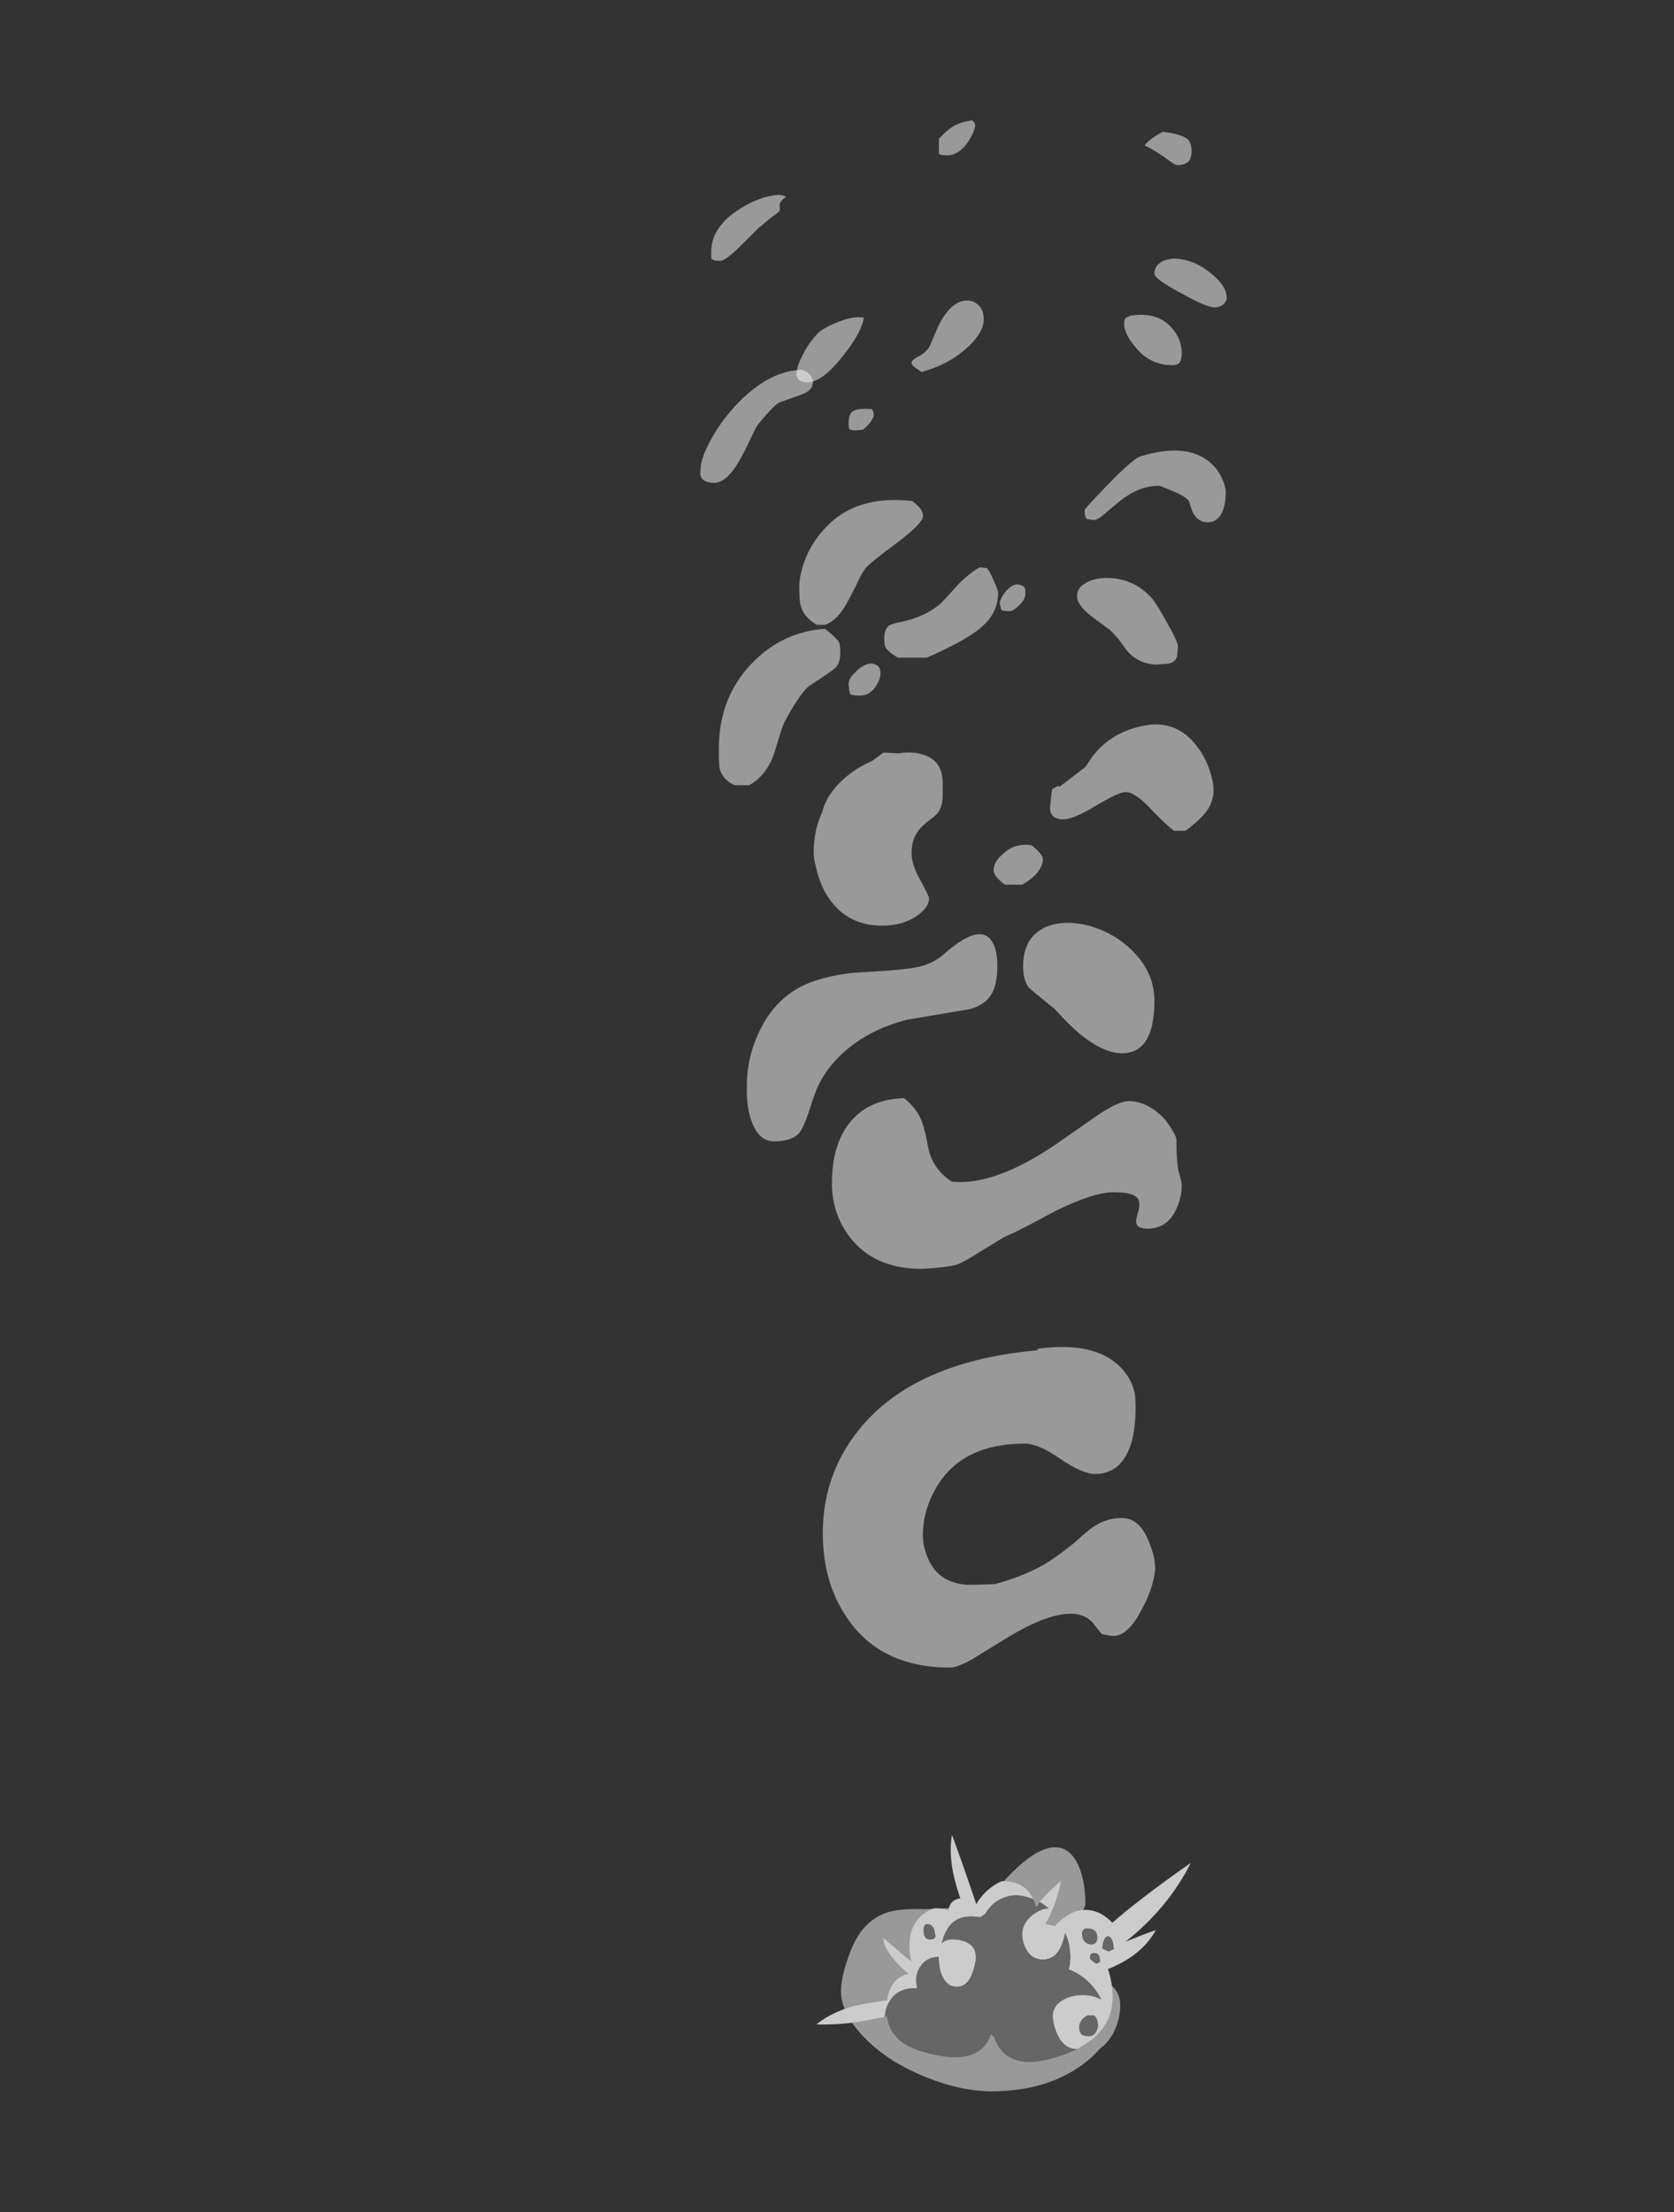 <?xml version="1.0" encoding="UTF-8" standalone="no"?>
<svg xmlns:ffdec="https://www.free-decompiler.com/flash" xmlns:xlink="http://www.w3.org/1999/xlink" ffdec:objectType="frame" height="1019.8px" width="772.1px" xmlns="http://www.w3.org/2000/svg">
  <rect width="100%" height="100%" fill="#333333" stroke="none"/>
  <g transform="matrix(1.0, 0.0, 0.0, 1.0, 461.35, 940.7)">
    <use ffdec:characterId="1813" height="17.25" transform="matrix(7.0, 0.0, 0.0, 7.0, -133.3, -885.2)" width="33.95" xlink:href="#shape0"/>
    <use ffdec:characterId="1812" height="21.35" transform="matrix(7.0, 0.0, 0.0, 7.0, -138.55, -802.1)" width="34.65" xlink:href="#shape1"/>
    <use ffdec:characterId="1811" height="23.6" transform="matrix(7.0, 0.0, 0.0, 7.0, -129.8, -679.15)" width="32.6" xlink:href="#shape2"/>
    <use ffdec:characterId="1810" height="22.8" transform="matrix(7.0, 0.0, 0.0, 7.0, -116.85, -515.3)" width="28.65" xlink:href="#shape3"/>
    <use ffdec:characterId="1809" height="21.15" transform="matrix(7.0, 0.0, 0.0, 7.0, -81.85, -319.95)" width="21.9" xlink:href="#shape4"/>
    <use ffdec:characterId="1808" height="16.05" transform="matrix(7.0, 0.0, 0.0, 7.0, -73.45, -88.9)" width="18.4" xlink:href="#shape5"/>
    <use ffdec:characterId="1814" height="23.05" transform="matrix(4.088, 0.0, 0.0, 4.552, -84.802, -94.816)" width="42.25" xlink:href="#shape6"/>
  </g>
  <defs>
    <g id="shape0" transform="matrix(1.0, 0.0, 0.0, 1.0, 17.85, 28.2)">
      <path d="M13.55 -26.95 Q13.8 -26.7 13.8 -26.15 13.8 -25.8 13.65 -25.55 13.4 -25.25 12.85 -25.25 12.7 -25.25 12.05 -25.75 11.25 -26.3 10.7 -26.55 11.05 -27.0 11.9 -27.45 13.15 -27.3 13.55 -26.95 M15.05 -18.15 Q16.1 -17.3 16.1 -16.6 16.15 -16.45 16.05 -16.3 15.95 -16.0 15.5 -15.9 15.0 -15.75 13.15 -16.8 11.35 -17.75 11.35 -18.1 11.35 -18.55 11.7 -18.8 12.0 -19.05 12.65 -19.1 13.95 -19.05 15.05 -18.15 M-0.45 -27.85 Q-0.55 -27.35 -0.95 -26.75 -1.55 -25.9 -2.3 -25.9 -2.75 -25.9 -2.85 -26.0 L-2.85 -27.0 Q-2.25 -27.6 -2.0 -27.75 -1.45 -28.1 -0.65 -28.2 L-0.5 -28.05 -0.45 -27.85 M-7.8 -15.2 Q-7.95 -14.2 -9.2 -12.65 -10.55 -10.95 -11.5 -10.95 -12.1 -10.95 -12.2 -11.3 -12.3 -11.45 -12.2 -11.65 -12.2 -12.05 -11.8 -12.8 -11.45 -13.5 -10.9 -14.1 -10.55 -14.5 -9.55 -14.9 -8.45 -15.35 -7.8 -15.2 M-12.95 -23.15 Q-13.35 -22.85 -13.35 -22.6 -13.3 -22.4 -13.35 -22.25 -13.4 -22.15 -13.9 -21.8 L-14.75 -21.1 -15.85 -20.0 Q-16.9 -18.95 -17.25 -18.95 -17.75 -18.95 -17.85 -19.1 L-17.85 -19.55 Q-17.85 -21.1 -16.15 -22.25 -14.75 -23.2 -13.4 -23.3 -12.95 -23.25 -12.95 -23.15" fill="#ffffff" fill-opacity="0.498" fill-rule="evenodd" stroke="none"/>
    </g>
    <g id="shape1" transform="matrix(1.0, 0.0, 0.0, 1.0, 18.6, 27.9)">
      <path d="M13.0 -23.8 Q12.85 -23.65 12.55 -23.65 11.0 -23.65 10.05 -24.9 9.7 -25.3 9.5 -25.75 9.35 -26.15 9.35 -26.3 9.35 -26.65 9.45 -26.75 L9.75 -26.9 Q11.5 -27.2 12.45 -26.15 13.15 -25.4 13.15 -24.45 13.15 -24.0 13.0 -23.8 M12.7 -15.3 L11.7 -15.7 Q10.35 -15.75 8.95 -14.6 L8.0 -13.8 Q7.6 -13.45 7.35 -13.45 L6.95 -13.5 6.85 -13.55 6.8 -13.7 Q6.75 -13.8 6.75 -14.1 6.75 -14.2 8.3 -15.8 9.95 -17.5 10.45 -17.65 13.4 -18.55 14.95 -17.3 15.5 -16.85 15.8 -16.2 16.05 -15.65 16.05 -15.25 16.05 -14.55 15.85 -14.05 15.55 -13.3 14.85 -13.3 14.25 -13.3 13.9 -13.9 13.75 -14.25 13.65 -14.65 13.5 -14.95 12.7 -15.3 M2.8 -9.0 Q2.85 -8.9 2.85 -8.6 2.85 -8.2 2.4 -7.8 2.05 -7.45 1.8 -7.45 1.3 -7.45 1.25 -7.55 L1.15 -8.0 Q1.3 -8.5 1.65 -8.85 2.15 -9.4 2.7 -9.1 L2.8 -9.0 M-0.15 -27.5 Q0.1 -27.2 0.1 -26.65 0.1 -25.75 -1.1 -24.7 -2.3 -23.65 -4.0 -23.2 L-4.5 -23.55 Q-4.65 -23.7 -4.65 -23.8 -4.65 -24.0 -4.15 -24.25 -3.55 -24.55 -3.35 -25.15 L-3.05 -25.85 Q-2.85 -26.35 -2.6 -26.75 -1.8 -28.0 -0.85 -27.9 -0.45 -27.85 -0.15 -27.5 M-11.15 -22.55 Q-11.15 -22.05 -11.7 -21.8 -12.05 -21.65 -13.35 -21.2 -13.65 -21.05 -14.25 -20.35 -14.8 -19.75 -14.95 -19.45 -15.7 -17.85 -16.0 -17.35 -16.85 -15.9 -17.65 -15.9 -18.4 -15.9 -18.55 -16.35 -18.6 -16.55 -18.55 -16.8 -18.55 -17.45 -18.0 -18.5 -17.45 -19.6 -16.55 -20.65 -14.3 -23.25 -11.9 -23.35 -11.5 -23.25 -11.3 -22.95 -11.15 -22.75 -11.15 -22.55 M-7.25 -20.75 L-7.2 -20.65 Q-7.15 -20.6 -7.15 -20.3 -7.15 -20.25 -7.35 -19.9 -7.65 -19.55 -7.85 -19.4 L-8.4 -19.35 -8.7 -19.4 Q-8.8 -19.45 -8.8 -19.75 -8.8 -20.35 -8.6 -20.55 -8.3 -20.85 -7.25 -20.75 M-12.05 -9.05 Q-12.05 -9.8 -11.7 -10.75 -11.3 -11.85 -10.5 -12.75 -8.45 -15.15 -4.6 -14.7 -4.15 -14.35 -4.0 -14.1 -3.9 -13.9 -3.9 -13.7 -3.9 -13.25 -5.55 -12.0 -7.5 -10.55 -7.7 -10.25 -8.0 -9.85 -8.3 -9.15 L-8.85 -8.1 Q-9.5 -6.85 -10.35 -6.55 L-10.9 -6.55 Q-11.75 -7.05 -11.95 -7.8 -12.05 -8.05 -12.05 -9.05" fill="#ffffff" fill-opacity="0.498" fill-rule="evenodd" stroke="none"/>
    </g>
    <g id="shape2" transform="matrix(1.0, 0.0, 0.0, 1.0, 17.35, 26.85)">
      <path d="M12.9 -21.65 L12.85 -21.0 Q12.75 -20.6 12.25 -20.5 L11.5 -20.45 Q10.35 -20.45 9.55 -21.35 L9.0 -22.1 Q8.65 -22.5 8.45 -22.7 L7.1 -23.7 Q6.25 -24.4 6.25 -24.95 6.25 -25.5 6.8 -25.8 7.25 -26.1 8.05 -26.15 9.85 -26.2 11.05 -24.95 11.35 -24.7 12.1 -23.35 12.9 -21.95 12.9 -21.65 M0.75 -26.0 Q1.05 -25.35 1.05 -25.15 1.05 -23.9 0.05 -23.0 -0.9 -22.1 -3.65 -20.9 L-5.55 -20.9 Q-6.25 -21.3 -6.4 -21.65 -6.45 -21.75 -6.45 -22.2 -6.45 -22.75 -6.15 -23.0 -5.95 -23.15 -5.35 -23.25 -3.7 -23.6 -2.7 -24.5 -2.4 -24.8 -1.6 -25.7 -0.75 -26.55 -0.15 -26.85 L0.3 -26.8 Q0.45 -26.7 0.75 -26.0 M10.55 -16.4 Q12.8 -16.9 14.2 -15.0 14.7 -14.35 15.0 -13.45 15.25 -12.7 15.25 -12.2 15.25 -11.45 14.8 -10.8 14.35 -10.2 13.4 -9.5 L12.65 -9.5 Q12.25 -9.75 11.05 -11.0 10.05 -12.05 9.45 -12.05 9.0 -12.05 7.5 -11.15 6.0 -10.25 5.35 -10.25 4.65 -10.25 4.5 -10.75 4.45 -11.0 4.5 -11.3 L4.55 -11.8 4.6 -12.2 4.7 -12.3 5.0 -12.45 5.1 -12.4 6.15 -13.2 6.8 -13.7 7.2 -14.3 Q8.4 -15.95 10.55 -16.4 M3.9 -7.9 Q4.0 -7.75 4.0 -7.65 4.0 -6.75 2.65 -5.95 L1.5 -5.95 Q0.75 -6.5 0.75 -6.9 0.75 -7.45 1.4 -8.0 2.15 -8.7 3.25 -8.55 3.7 -8.2 3.9 -7.9 M-9.45 -21.95 Q-9.35 -21.8 -9.35 -21.2 -9.35 -20.5 -9.7 -20.2 -9.85 -20.05 -11.3 -19.1 -11.85 -18.8 -12.95 -16.8 -13.15 -16.45 -13.35 -15.75 L-13.7 -14.6 Q-14.2 -13.15 -15.35 -12.5 L-16.3 -12.5 Q-17.1 -12.85 -17.3 -13.6 -17.35 -13.85 -17.35 -14.9 -17.35 -18.25 -15.2 -20.5 -13.2 -22.6 -10.35 -22.8 -9.6 -22.2 -9.45 -21.95 M-7.05 -18.95 Q-7.45 -18.4 -8.05 -18.4 -8.55 -18.4 -8.7 -18.5 L-8.75 -18.7 -8.8 -19.15 Q-8.8 -19.5 -8.45 -19.85 -8.15 -20.2 -7.75 -20.4 -7.3 -20.6 -7.05 -20.45 -6.7 -20.35 -6.7 -19.85 -6.7 -19.45 -7.05 -18.95 M-3.85 -14.5 Q-2.6 -14.1 -2.6 -12.65 L-2.6 -11.85 Q-2.6 -11.15 -2.9 -10.7 -3.05 -10.5 -3.6 -10.1 -4.1 -9.7 -4.3 -9.35 -4.65 -8.85 -4.65 -8.0 -4.65 -7.25 -4.05 -6.2 -3.5 -5.2 -3.5 -5.05 -3.5 -4.45 -4.3 -3.9 -5.2 -3.25 -6.6 -3.25 -9.1 -3.25 -10.35 -5.45 -10.75 -6.2 -10.95 -7.1 -11.1 -7.7 -11.1 -8.05 -11.1 -9.55 -10.55 -10.7 -10.3 -11.75 -9.35 -12.7 -8.5 -13.55 -7.25 -14.1 L-6.5 -14.65 -5.5 -14.6 Q-4.55 -14.75 -3.85 -14.5" fill="#ffffff" fill-opacity="0.498" fill-rule="evenodd" stroke="none"/>
    </g>
    <g id="shape3" transform="matrix(1.0, 0.0, 0.0, 1.0, 15.5, 25.3)">
      <path d="M10.0 -23.35 Q11.35 -21.95 11.35 -20.15 11.35 -16.7 9.2 -16.7 8.0 -16.7 6.4 -18.0 5.6 -18.7 4.8 -19.6 3.2 -20.9 3.1 -21.0 2.7 -21.45 2.7 -22.45 2.7 -24.25 4.05 -24.95 5.3 -25.55 7.05 -25.1 8.8 -24.6 10.0 -23.35 M1.0 -22.45 Q1.0 -21.4 0.7 -20.75 0.2 -19.75 -1.15 -19.55 L-5.0 -18.9 Q-7.1 -18.35 -8.6 -17.2 -9.9 -16.2 -10.6 -14.95 -11.0 -14.25 -11.4 -12.9 -11.75 -11.85 -12.05 -11.45 -12.55 -10.9 -13.7 -10.9 -14.9 -10.9 -15.35 -12.75 -15.55 -13.65 -15.5 -14.6 -15.5 -16.6 -14.55 -18.4 -13.4 -20.65 -11.1 -21.45 -9.9 -21.85 -8.5 -22.0 L-6.15 -22.15 Q-4.85 -22.25 -4.15 -22.4 -3.15 -22.65 -2.5 -23.25 -0.45 -25.05 0.4 -24.35 1.0 -23.85 1.0 -22.45 M9.65 -13.55 Q10.85 -13.55 11.95 -12.45 12.3 -12.05 12.55 -11.6 12.8 -11.2 12.8 -11.0 12.8 -9.55 12.95 -8.9 13.15 -8.25 13.15 -8.0 13.15 -7.1 12.7 -6.25 12.1 -5.15 10.9 -5.15 10.2 -5.15 10.15 -5.55 10.1 -5.65 10.3 -6.35 10.45 -6.95 10.2 -7.2 9.85 -7.55 8.65 -7.55 7.35 -7.55 4.8 -6.3 2.3 -4.95 1.9 -4.8 1.5 -4.65 0.8 -4.2 L-0.35 -3.5 -1.0 -3.1 Q-1.4 -2.9 -1.6 -2.8 -2.25 -2.6 -3.95 -2.5 -7.2 -2.5 -8.8 -4.7 -9.9 -6.2 -9.9 -8.15 -9.9 -10.15 -9.15 -11.5 -7.95 -13.65 -5.15 -13.75 -4.4 -13.15 -4.05 -12.4 -3.85 -11.95 -3.65 -11.0 -3.5 -10.05 -3.25 -9.6 -2.85 -8.8 -2.0 -8.25 0.8 -7.95 4.85 -10.7 L7.65 -12.65 Q9.0 -13.55 9.65 -13.55" fill="#ffffff" fill-opacity="0.498" fill-rule="evenodd" stroke="none"/>
    </g>
    <g id="shape4" transform="matrix(1.0, 0.0, 0.0, 1.0, 10.5, 21.95)">
      <path d="M3.65 -21.8 Q7.35 -22.3 9.05 -20.65 10.1 -19.6 10.1 -18.3 10.15 -17.0 9.9 -15.85 9.3 -13.55 7.45 -13.55 6.6 -13.55 5.15 -14.55 3.7 -15.55 2.8 -15.55 -1.3 -15.55 -3.0 -12.7 -3.85 -11.25 -3.9 -9.75 -3.95 -8.8 -3.55 -7.95 -2.8 -6.25 -0.7 -6.25 L0.85 -6.3 Q2.7 -6.8 4.1 -7.6 5.0 -8.15 6.05 -9.0 7.1 -9.95 7.45 -10.15 8.25 -10.65 9.2 -10.65 10.4 -10.65 11.0 -9.05 11.4 -8.1 11.4 -7.35 11.4 -6.95 11.2 -6.25 10.95 -5.4 10.55 -4.7 9.55 -2.7 8.45 -2.9 L7.9 -3.0 Q7.8 -3.1 7.6 -3.35 L7.25 -3.8 Q6.7 -4.35 5.85 -4.35 4.15 -4.35 1.3 -2.55 -0.1 -1.7 -0.65 -1.35 -1.65 -0.8 -2.1 -0.8 -6.65 -0.8 -8.85 -4.0 -10.5 -6.35 -10.5 -9.65 -10.5 -13.8 -7.75 -16.9 -4.1 -21.0 3.65 -21.7 L3.65 -21.8" fill="#ffffff" fill-opacity="0.498" fill-rule="evenodd" stroke="none"/>
    </g>
    <g id="shape5" transform="matrix(1.0, 0.0, 0.0, 1.0, 9.3, 15.8)">
      <path d="M5.8 -10.4 Q5.0 -9.35 4.1 -8.6 3.85 -8.5 3.1 -8.55 L2.1 -8.65 Q-0.85 -8.65 -1.75 -7.15 -2.05 -6.65 -2.1 -6.1 L-2.1 -5.65 Q-2.1 -4.95 -1.45 -4.3 -0.7 -3.55 0.45 -3.55 1.1 -3.55 2.95 -5.0 4.25 -6.05 4.95 -6.35 5.2 -6.6 5.55 -6.75 6.35 -7.2 7.15 -7.15 8.0 -7.15 8.55 -6.7 9.1 -6.2 9.1 -5.4 9.1 -4.5 8.65 -3.6 8.3 -2.95 7.75 -2.55 7.45 -2.2 7.05 -1.85 4.55 0.25 0.6 0.25 -0.9 0.25 -2.65 -0.3 -4.35 -0.85 -5.85 -1.75 -7.4 -2.75 -8.3 -3.9 -9.3 -5.15 -9.3 -6.35 -9.3 -7.1 -8.95 -8.2 -8.6 -9.3 -8.2 -9.95 -7.45 -11.15 -6.2 -11.55 -5.35 -11.8 -3.75 -11.75 L-1.25 -11.85 Q0.1 -12.05 0.9 -13.0 4.05 -16.7 5.65 -15.55 6.25 -15.1 6.55 -14.05 6.8 -13.15 6.8 -12.15 6.8 -11.65 5.8 -10.4" fill="#ffffff" fill-opacity="0.498" fill-rule="evenodd" stroke="none"/>
    </g>
    <g id="shape6" transform="matrix(1.0, 0.0, 0.0, 1.0, 27.7, 21.3)">
      <path d="M5.8 -9.7 L5.85 -9.75 5.8 -10.15 Q5.7 -10.7 5.45 -10.9 5.25 -11.1 5.05 -10.95 4.8 -10.85 4.7 -10.5 4.55 -10.15 4.6 -9.75 L5.3 -9.5 Q5.45 -9.55 5.65 -9.65 L5.8 -9.7 M-2.5 -14.5 Q-1.4 -15.7 -0.1 -16.6 -0.45 -15.0 -1.15 -13.55 -1.4 -13.0 -1.75 -12.45 L-1.85 -12.25 -1.5 -12.2 -0.8 -12.05 -0.45 -12.4 0.1 -12.8 Q0.85 -13.3 1.55 -13.55 3.55 -14.05 5.2 -12.8 L5.7 -12.4 Q6.85 -13.3 8.05 -14.15 11.3 -16.45 14.55 -18.45 11.95 -13.85 7.15 -10.45 8.85 -11.1 10.6 -11.65 9.0 -9.05 5.2 -7.7 6.25 -4.7 5.2 -2.6 4.55 -1.4 3.3 -0.5 2.6 -0.05 1.75 0.4 L1.7 0.4 Q0.25 0.4 -0.5 -1.05 -0.9 -1.8 -1.0 -2.6 -1.2 -3.65 -0.25 -4.35 0.6 -4.95 1.95 -5.05 3.3 -5.15 4.35 -4.65 L4.45 -4.6 4.15 -5.1 Q2.9 -6.95 0.65 -7.7 L0.75 -7.65 Q1.1 -8.6 0.8 -10.15 0.7 -10.7 0.35 -11.35 0.25 -10.8 0.05 -10.3 -0.6 -8.65 -2.2 -8.65 -3.45 -8.7 -4.05 -9.75 -4.4 -10.3 -4.45 -10.9 -4.6 -11.8 -3.95 -12.6 -3.35 -13.3 -2.4 -13.65 -1.95 -13.85 -1.5 -13.85 -1.95 -14.2 -2.5 -14.5 M-20.0 -2.85 L-21.2 -2.65 Q-24.55 -2.0 -27.7 -2.1 -25.6 -3.6 -22.5 -4.15 L-19.7 -4.55 -19.65 -4.9 Q-19.2 -6.85 -17.3 -7.2 L-17.85 -7.65 Q-20.1 -9.5 -20.15 -10.85 L-17.0 -8.45 Q-17.15 -9.0 -17.2 -9.7 -17.35 -12.9 -14.4 -13.85 -13.6 -13.9 -12.8 -13.65 -12.65 -14.65 -11.6 -14.85 L-11.45 -14.8 -11.9 -16.1 Q-12.85 -19.0 -12.4 -21.3 -11.0 -17.85 -9.65 -14.25 L-9.55 -14.45 Q-8.45 -15.95 -6.8 -16.6 -4.2 -16.65 -3.25 -14.8 L-3.75 -14.95 Q-5.5 -15.45 -6.9 -14.8 -7.95 -14.35 -8.65 -13.3 L-9.2 -12.95 Q-12.0 -13.4 -13.05 -11.55 -13.4 -11.0 -13.55 -10.3 -13.15 -10.7 -12.4 -10.7 -11.15 -10.7 -10.45 -10.25 -9.85 -9.9 -9.75 -9.25 -9.6 -8.55 -10.05 -7.4 -10.6 -5.9 -11.85 -5.9 -12.8 -5.9 -13.35 -6.75 -13.65 -7.2 -13.75 -7.65 -13.9 -8.45 -13.9 -8.95 -15.25 -8.9 -15.9 -8.05 -16.6 -7.25 -16.4 -6.1 L-16.35 -5.75 Q-18.25 -5.85 -19.2 -4.75 -19.7 -4.2 -19.9 -3.45 L-20.0 -2.85 M2.2 -2.5 Q1.9 -2.1 1.95 -1.75 1.95 -1.5 2.05 -1.3 2.25 -0.9 3.0 -0.9 3.6 -0.9 3.9 -1.4 4.15 -1.85 4.05 -2.25 3.95 -2.85 3.6 -3.0 L2.85 -3.0 Q2.45 -2.8 2.2 -2.5 M4.25 -8.4 L4.3 -8.4 4.25 -8.8 Q4.15 -9.35 3.65 -9.3 3.1 -9.35 3.2 -8.75 L3.35 -8.6 3.85 -8.25 Q3.95 -8.25 4.1 -8.35 L4.25 -8.4 M3.6 -11.65 Q3.3 -11.8 3.0 -11.8 2.65 -11.85 2.45 -11.7 2.25 -11.5 2.3 -11.15 2.3 -10.9 2.45 -10.65 2.7 -10.25 3.3 -10.2 4.1 -10.2 3.95 -11.15 3.9 -11.45 3.6 -11.65 M-14.4 -10.8 L-14.3 -10.9 -14.25 -11.0 -14.35 -11.45 Q-14.4 -11.85 -14.65 -12.05 -14.85 -12.25 -15.1 -12.25 -15.35 -12.3 -15.5 -12.1 -15.65 -11.85 -15.6 -11.5 -15.6 -11.25 -15.5 -11.05 -15.35 -10.7 -14.85 -10.7 -14.55 -10.7 -14.4 -10.8" fill="#cccccc" fill-rule="evenodd" stroke="none"/>
      <path d="M5.8 -9.7 L5.65 -9.65 Q5.45 -9.55 5.3 -9.5 L4.6 -9.75 Q4.55 -10.15 4.7 -10.5 4.8 -10.85 5.05 -10.95 5.25 -11.1 5.45 -10.9 5.7 -10.7 5.8 -10.15 L5.85 -9.75 5.8 -9.7 M-2.5 -14.5 Q-1.95 -14.2 -1.5 -13.85 -1.95 -13.85 -2.4 -13.65 -3.35 -13.3 -3.95 -12.6 -4.6 -11.8 -4.45 -10.9 -4.4 -10.3 -4.05 -9.75 -3.45 -8.7 -2.2 -8.65 -0.6 -8.65 0.05 -10.3 0.25 -10.8 0.35 -11.35 0.7 -10.7 0.8 -10.15 1.1 -8.6 0.75 -7.65 L0.65 -7.7 Q2.9 -6.95 4.15 -5.1 L4.45 -4.6 4.35 -4.65 Q3.3 -5.15 1.95 -5.05 0.6 -4.95 -0.25 -4.35 -1.2 -3.65 -1.0 -2.6 -0.9 -1.8 -0.5 -1.05 0.25 0.4 1.7 0.4 L1.75 0.4 Q0.7 0.85 -0.55 1.2 -6.2 2.85 -7.65 -0.8 L-8.0 -1.1 Q-9.35 2.4 -15.8 0.65 L-16.05 0.6 Q-16.75 0.35 -17.35 0.1 L-17.8 -0.15 -17.85 -0.15 -18.4 -0.55 -18.85 -1.0 Q-19.6 -1.8 -19.75 -2.95 L-20.0 -2.85 -19.9 -3.45 Q-19.7 -4.2 -19.2 -4.75 -18.25 -5.85 -16.35 -5.75 L-16.4 -6.1 Q-16.6 -7.25 -15.9 -8.05 -15.25 -8.9 -13.9 -8.95 -13.9 -8.45 -13.75 -7.65 -13.65 -7.2 -13.35 -6.75 -12.8 -5.9 -11.85 -5.9 -10.6 -5.9 -10.05 -7.4 -9.6 -8.55 -9.75 -9.25 -9.85 -9.9 -10.45 -10.25 -11.15 -10.7 -12.4 -10.7 -13.15 -10.7 -13.55 -10.3 -13.4 -11.0 -13.05 -11.55 -12.0 -13.4 -9.2 -12.95 L-8.65 -13.3 Q-7.95 -14.35 -6.9 -14.8 -5.5 -15.45 -3.75 -14.95 L-3.25 -14.8 Q-3.05 -14.45 -2.9 -13.95 L-2.7 -14.2 -2.5 -14.5 M3.6 -11.65 Q3.9 -11.45 3.95 -11.15 4.1 -10.2 3.3 -10.2 2.7 -10.25 2.45 -10.65 2.3 -10.9 2.3 -11.15 2.25 -11.5 2.45 -11.7 2.65 -11.85 3.0 -11.8 3.3 -11.8 3.6 -11.65 M4.25 -8.4 L4.1 -8.35 Q3.95 -8.25 3.85 -8.25 L3.35 -8.6 3.2 -8.75 Q3.1 -9.35 3.65 -9.3 4.15 -9.35 4.25 -8.8 L4.3 -8.4 4.25 -8.4 M2.2 -2.5 Q2.45 -2.8 2.85 -3.0 L3.6 -3.0 Q3.95 -2.85 4.05 -2.25 4.15 -1.85 3.9 -1.4 3.6 -0.9 3.0 -0.9 2.25 -0.9 2.05 -1.3 1.95 -1.5 1.95 -1.75 1.9 -2.1 2.2 -2.5 M-5.45 -14.5 L-5.6 -14.5 -5.45 -14.45 -5.45 -14.5 M-14.4 -10.8 Q-14.55 -10.7 -14.85 -10.7 -15.35 -10.7 -15.5 -11.05 -15.6 -11.25 -15.6 -11.5 -15.65 -11.85 -15.5 -12.1 -15.35 -12.3 -15.1 -12.25 -14.85 -12.25 -14.65 -12.05 -14.4 -11.85 -14.35 -11.45 L-14.25 -11.0 -14.3 -10.9 -14.4 -10.8" fill="#666666" fill-rule="evenodd" stroke="none"/>
    </g>
  </defs>
</svg>
